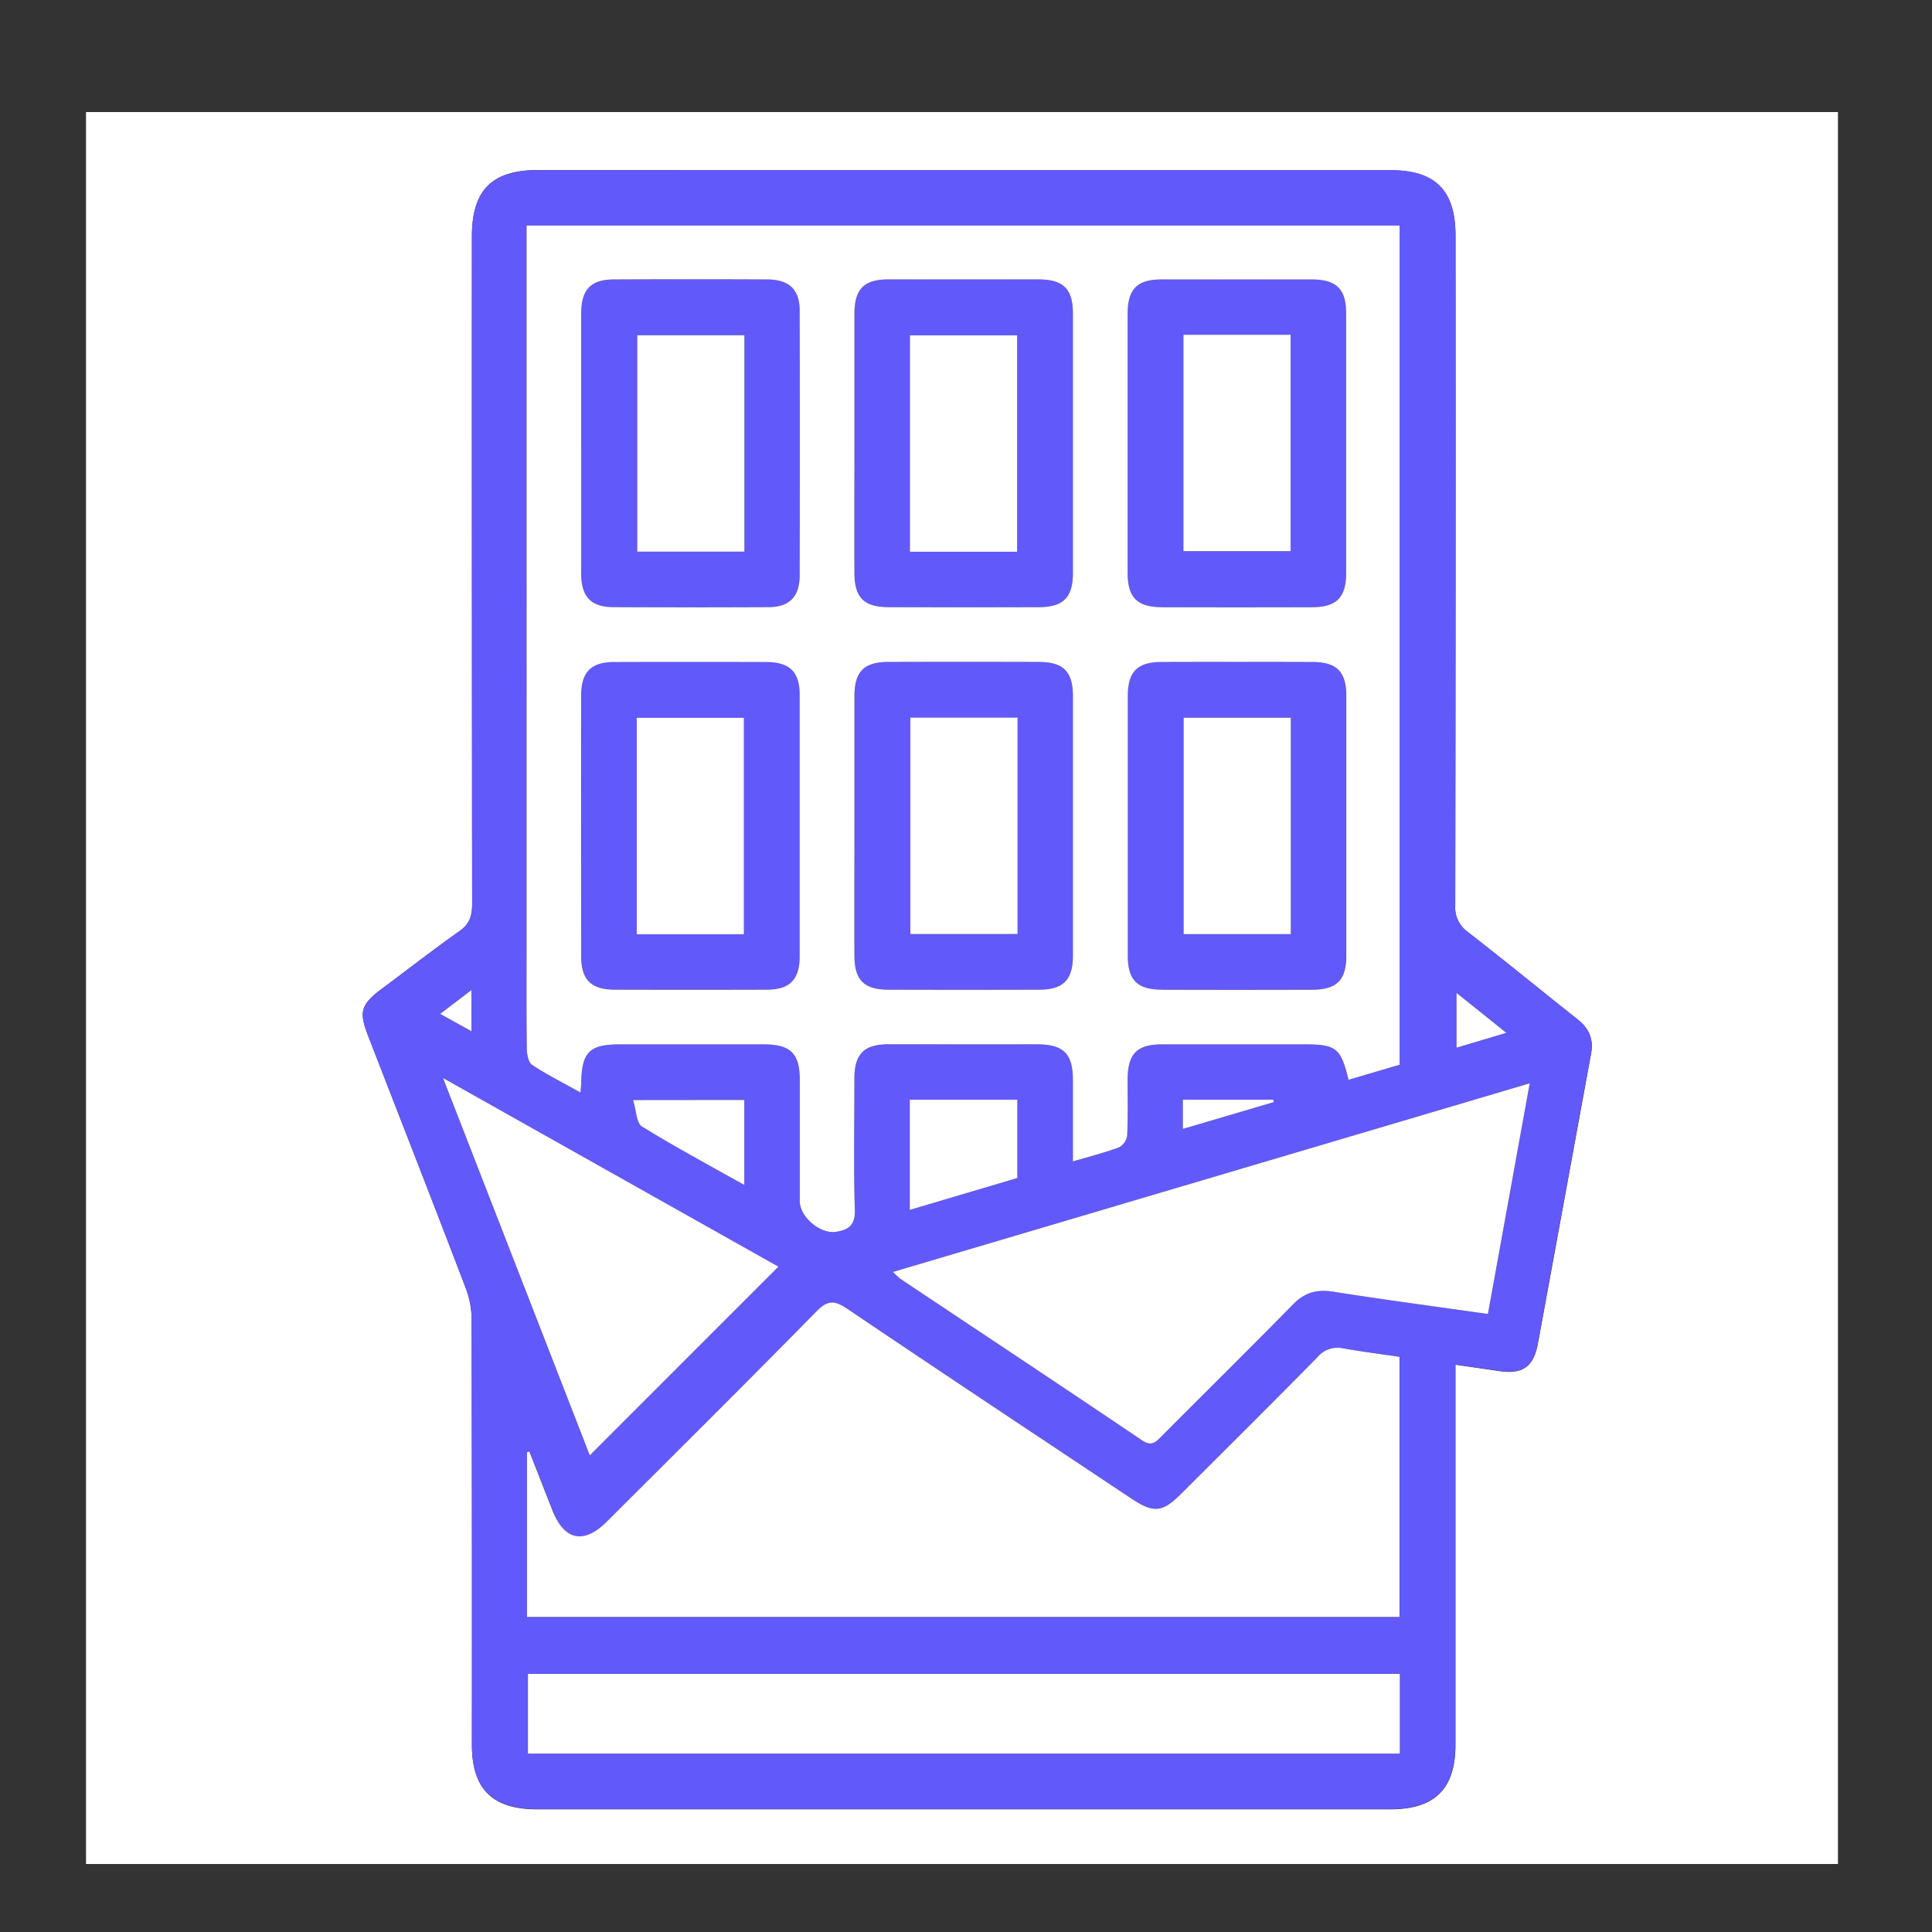 <svg xmlns="http://www.w3.org/2000/svg" viewBox="0 0 500 500">
  <rect x="0" y="0" width="500" height="500" fill="#333333" stroke="none"/>
  <defs>
    <style>
      .cls-1 {
        fill: #fff;
      }

      .cls-2 {
        fill: #6259fa;
      }
    </style>
  </defs>
  <g id="Layer_9" data-name="Layer 9">
    <g>
      <path class="cls-1" d="M122.13,451.56c0,11.43,5.3,16.69,16.8,16.69H359.85c11.48,0,16.81-5.29,16.82-16.68q0-46.62,0-93.23v-5.15c4.1.6,7.72,1.11,11.33,1.65,6,.89,8.88-1.09,10-7.06q6.9-37.53,13.77-75.08c.7-3.77-.54-6.53-3.49-8.86-9.47-7.49-18.81-15.15-28.34-22.56a7.82,7.82,0,0,1-3.32-7q.15-86.61.07-173.2c0-11.82-5.18-17-16.89-17Q249.53,44,139.3,44c-12,0-17.17,5.18-17.17,17.2q0,86.37.06,172.76c0,3.06-.65,5.16-3.27,7-6.85,4.85-13.48,10-20.19,15-5.32,4-5.88,5.89-3.5,12,8.45,21.79,17,43.57,25.31,65.4a23.12,23.12,0,0,1,1.52,8.09Q122.21,396.56,122.13,451.56ZM475.66,29v453.4H22.26V29Z"/>
      <path class="cls-1" d="M389.9,267.31l-13,3.88V256.88Z"/>
      <path class="cls-1" d="M362.32,433.19v20.7H136.62v-20.7Z"/>
      <path class="cls-2" d="M339.54,72.31c6.34,0,8.83,2.49,8.84,8.83q0,33.57,0,67.16c0,6.34-2.5,8.82-8.84,8.83q-19.44.06-38.88,0c-6.34,0-8.81-2.49-8.83-8.83,0-11.34,0-22.68,0-34,0-11,0-22.1,0-33.14,0-6.35,2.49-8.81,8.83-8.83Q320.1,72.27,339.54,72.31ZM334,142.65v-56H306.27v56Z"/>
      <path class="cls-2" d="M339.59,171.3c6.31,0,8.78,2.5,8.79,8.87q0,33.57,0,67.16c0,6.31-2.51,8.78-8.88,8.79q-19.44.06-38.88,0c-6.31,0-8.77-2.51-8.79-8.87,0-11.2,0-22.39,0-33.58s0-22.39,0-33.59c0-6.32,2.5-8.77,8.87-8.78Q320.14,171.24,339.59,171.3Zm-5.53,70.44v-56H306.32v56Z"/>
      <path class="cls-2" d="M359.78,44c11.71,0,16.89,5.22,16.89,17q0,86.6-.07,173.2a7.82,7.82,0,0,0,3.32,7c9.53,7.41,18.87,15.07,28.34,22.56,2.95,2.33,4.19,5.09,3.49,8.86q-6.93,37.53-13.77,75.08c-1.1,6-4,8-10,7.06-3.61-.54-7.23-1-11.33-1.65v5.15q0,46.61,0,93.23c0,11.39-5.34,16.68-16.82,16.68H138.93c-11.5,0-16.8-5.26-16.8-16.69q0-55-.07-110a23.12,23.12,0,0,0-1.52-8.09c-8.35-21.83-16.86-43.61-25.31-65.4-2.38-6.13-1.82-8,3.5-12,6.71-5,13.34-10.18,20.19-15,2.62-1.86,3.28-4,3.27-7q-.12-86.39-.06-172.76c0-12,5.18-17.2,17.17-17.2Q249.53,44,359.78,44ZM163.85,284.66c.82,2.64.82,5.93,2.29,6.85,8.46,5.25,17.26,9.94,26.48,15.12v-22Zm131.7,88.09c2.54,1.71,3.62.4,5.11-1.1,11.34-11.37,22.75-22.65,34-34.1,3-3.05,6.13-3.93,10.32-3.27,13.2,2.08,26.45,3.84,40.09,5.78,3.59-19.82,7.14-39.39,10.82-59.7l-164.8,48.82a23.12,23.12,0,0,0,2.07,1.88C254,345,274.82,358.76,295.55,372.75Zm10.22,13.8c-4.92,4.91-7.22,5.12-13,1.23-24.49-16.31-49-32.57-73.39-49-3.27-2.2-5.07-2.32-8,.65-17.95,18.27-36.13,36.32-54.26,54.41-5.94,5.93-11,4.89-14.06-2.85-2-5.09-4-10.2-6-15.29l-.6.2v42.61H362.23V351.15c-5.05-.74-9.85-1.35-14.61-2.2a6.72,6.72,0,0,0-6.6,2.27C329.36,363.08,317.55,374.8,305.77,386.55ZM268.43,270.28c6.91,0,9.22,2.36,9.25,9.31s0,13.7,0,21c4.42-1.31,8.26-2.28,11.95-3.66a4.11,4.11,0,0,0,2.09-3c.23-4.85.08-9.72.11-14.58,0-6.65,2.41-9,9.05-9.06q18.35,0,36.68,0c8.28,0,9.46.92,11.45,9.17l13.2-3.89V58.38H136.27V241.87c0,9.87-.06,19.74.06,29.61,0,1.42.43,3.49,1.41,4.14,3.88,2.55,8.06,4.65,12.48,7.12.09-1.26.17-2,.19-2.66.18-7.87,2.16-9.8,10.08-9.8q18.56,0,37.12,0c7,0,9.34,2.33,9.36,9.2,0,10.46,0,20.91,0,31.37,0,4.08,5.3,8.58,9.39,7.94,3.21-.49,5-1.69,4.87-5.68-.35-11.33-.15-22.68-.11-34,0-6.32,2.49-8.78,8.86-8.8Q249.21,270.24,268.43,270.28Zm108.46.91,13-3.88-13-10.43Zm-14.57,182.7v-20.7H136.62v20.7ZM329.65,285.22c0-.21-.09-.42-.14-.62H306.12v7.56Zm-66.36,19.64V284.6H235.45v28.52Zm-61.84,23L114.66,279c13.07,33.59,25.62,65.87,38,97.64Zm-79.46-61V256.24l-8.09,6.15Z"/>
      <path class="cls-1" d="M334.06,185.75v56H306.32v-56Z"/>
      <path class="cls-1" d="M334,86.64v56H306.27v-56Z"/>
      <path class="cls-1" d="M329.51,284.6c.05.2.1.41.14.62l-23.53,6.94V284.6Z"/>
      <path class="cls-1" d="M300.66,371.65c-1.49,1.5-2.57,2.81-5.11,1.1-20.73-14-41.58-27.8-62.39-41.69a23.12,23.12,0,0,1-2.07-1.88l164.8-48.82c-3.68,20.31-7.23,39.88-10.82,59.7-13.64-1.94-26.89-3.7-40.09-5.78-4.19-.66-7.33.22-10.32,3.27C323.41,349,312,360.28,300.66,371.65Z"/>
      <path class="cls-2" d="M268.83,72.31c6.35,0,8.83,2.49,8.84,8.82q0,33.59,0,67.17c0,6.34-2.5,8.82-8.83,8.83q-19.44.06-38.88,0c-6.34,0-8.81-2.49-8.83-8.83,0-11.19,0-22.38,0-33.58s0-22.39,0-33.58c0-6.35,2.48-8.81,8.82-8.83Q249.39,72.25,268.83,72.31Zm-5.6,70.49v-56H235.49v56Z"/>
      <path class="cls-2" d="M268.84,171.3c6.34,0,8.82,2.49,8.83,8.82q0,33.58,0,67.17c0,6.33-2.5,8.82-8.83,8.83q-19.44.06-38.88,0c-6.34,0-8.81-2.49-8.83-8.83,0-11.19,0-22.39,0-33.58s0-22.39,0-33.58c0-6.35,2.48-8.82,8.82-8.83Q249.39,171.24,268.84,171.3Zm-5.5,70.47v-56H235.6v56Z"/>
      <path class="cls-1" d="M263.34,185.73v56H235.6v-56Z"/>
      <path class="cls-1" d="M263.29,284.6v20.26l-27.84,8.26V284.6Z"/>
      <path class="cls-1" d="M263.23,86.79v56H235.49v-56Z"/>
      <path class="cls-1" d="M292.73,387.78c5.82,3.89,8.12,3.68,13-1.23,11.78-11.75,23.59-23.47,35.25-35.33a6.72,6.72,0,0,1,6.6-2.27c4.76.85,9.56,1.46,14.61,2.2v67.32H136.39V375.86l.6-.2c2,5.09,4,10.2,6,15.29,3.1,7.74,8.12,8.78,14.06,2.85,18.13-18.09,36.31-36.14,54.26-54.41,2.92-3,4.72-2.85,8-.65C243.72,355.21,268.24,371.47,292.73,387.78Z"/>
      <path class="cls-2" d="M207,179.86c0,11.34,0,22.69,0,34s0,22.38,0,33.58c0,6.08-2.53,8.63-8.57,8.65q-19.66.06-39.32,0c-6.09,0-8.63-2.53-8.64-8.57q-.06-33.81,0-67.6c0-6.1,2.53-8.63,8.57-8.65q19.66-.06,39.32,0C204.4,171.32,206.94,173.83,207,179.86ZM192.52,241.8v-56H164.79v56Z"/>
      <path class="cls-2" d="M198.71,72.32c5.54,0,8.23,2.62,8.24,8.07q.09,34.24,0,68.49c0,5.53-2.63,8.21-8.07,8.24q-20.1.1-40.21,0c-5.69,0-8.22-2.67-8.24-8.51-.05-11.35,0-22.69,0-34,0-11.19,0-22.39,0-33.58,0-6.1,2.52-8.67,8.52-8.69Q178.83,72.25,198.71,72.32Zm-6.06,70.44v-56H164.91v56Z"/>
      <path class="cls-1" d="M192.65,86.76v56H164.91v-56Z"/>
      <path class="cls-1" d="M192.62,284.66v22c-9.22-5.18-18-9.87-26.48-15.12-1.47-.92-1.47-4.21-2.29-6.85Z"/>
      <path class="cls-1" d="M192.52,185.78v56H164.79v-56Z"/>
      <path class="cls-1" d="M114.66,279l86.79,48.82-48.81,48.82C140.28,344.91,127.73,312.63,114.66,279Z"/>
      <path class="cls-1" d="M158.67,157.12q20.1.1,40.21,0c5.44,0,8.06-2.71,8.07-8.24q.08-34.25,0-68.49c0-5.45-2.7-8-8.24-8.07q-19.89-.09-39.77,0c-6,0-8.49,2.59-8.52,8.69,0,11.19,0,22.39,0,33.58,0,11.34,0,22.68,0,34C150.45,154.45,153,157.1,158.67,157.12Zm-8.24,90.43c0,6,2.55,8.55,8.64,8.57q19.67.06,39.32,0c6,0,8.55-2.57,8.57-8.65,0-11.2,0-22.39,0-33.58s0-22.69,0-34c0-6-2.56-8.54-8.65-8.56q-19.67-.06-39.32,0c-6,0-8.56,2.55-8.57,8.65Q150.38,213.75,150.43,247.55Zm65.94,71.24c-4.09.64-9.39-3.86-9.39-7.94,0-10.46,0-20.91,0-31.37,0-6.87-2.39-9.19-9.36-9.2q-18.56,0-37.12,0c-7.92,0-9.9,1.93-10.08,9.8,0,.7-.1,1.4-.19,2.66-4.42-2.47-8.6-4.57-12.48-7.12-1-.65-1.39-2.72-1.41-4.14-.12-9.87-.06-19.74-.06-29.61V58.38H362.21V275.56L349,279.45c-2-8.25-3.17-9.17-11.45-9.17q-18.35,0-36.68,0c-6.64,0-9,2.41-9.05,9.06,0,4.86.12,9.73-.11,14.58a4.11,4.11,0,0,1-2.09,3c-3.69,1.38-7.53,2.35-11.95,3.66,0-7.32,0-14.17,0-21s-2.34-9.3-9.25-9.31q-19.22,0-38.44,0c-6.37,0-8.84,2.48-8.86,8.8,0,11.35-.24,22.7.11,34C221.37,317.1,219.58,318.3,216.37,318.79Zm4.76-170.49c0,6.34,2.49,8.82,8.83,8.83q19.44.06,38.88,0c6.33,0,8.82-2.49,8.83-8.83q0-33.59,0-67.17c0-6.33-2.49-8.8-8.84-8.82q-19.44,0-38.88,0c-6.34,0-8.8,2.48-8.82,8.83,0,11.19,0,22.39,0,33.58S221.09,137.11,221.13,148.3Zm0,99c0,6.34,2.49,8.82,8.83,8.83q19.44.06,38.88,0c6.33,0,8.82-2.5,8.83-8.83q0-33.58,0-67.17c0-6.33-2.49-8.81-8.83-8.82q-19.44-.06-38.89,0c-6.34,0-8.8,2.48-8.82,8.83,0,11.19,0,22.38,0,33.58S221.09,236.1,221.13,247.29Zm79.53-90.16q19.44.06,38.88,0c6.34,0,8.83-2.49,8.84-8.83q0-33.59,0-67.16c0-6.34-2.5-8.81-8.84-8.83q-19.44,0-38.88,0c-6.34,0-8.81,2.48-8.83,8.83,0,11,0,22.09,0,33.14,0,11.34,0,22.68,0,34C291.85,154.64,294.32,157.12,300.66,157.13Zm0,99q19.44.06,38.88,0c6.37,0,8.87-2.48,8.88-8.79q0-33.59,0-67.16c0-6.37-2.48-8.86-8.79-8.87q-19.45-.06-38.89,0c-6.37,0-8.85,2.46-8.87,8.78,0,11.2,0,22.39,0,33.59s0,22.38,0,33.58C291.85,253.61,294.31,256.1,300.62,256.12Z"/>
      <path class="cls-1" d="M122,256.24v10.63l-8.09-4.48Z"/>
    </g>
  </g>
</svg>
